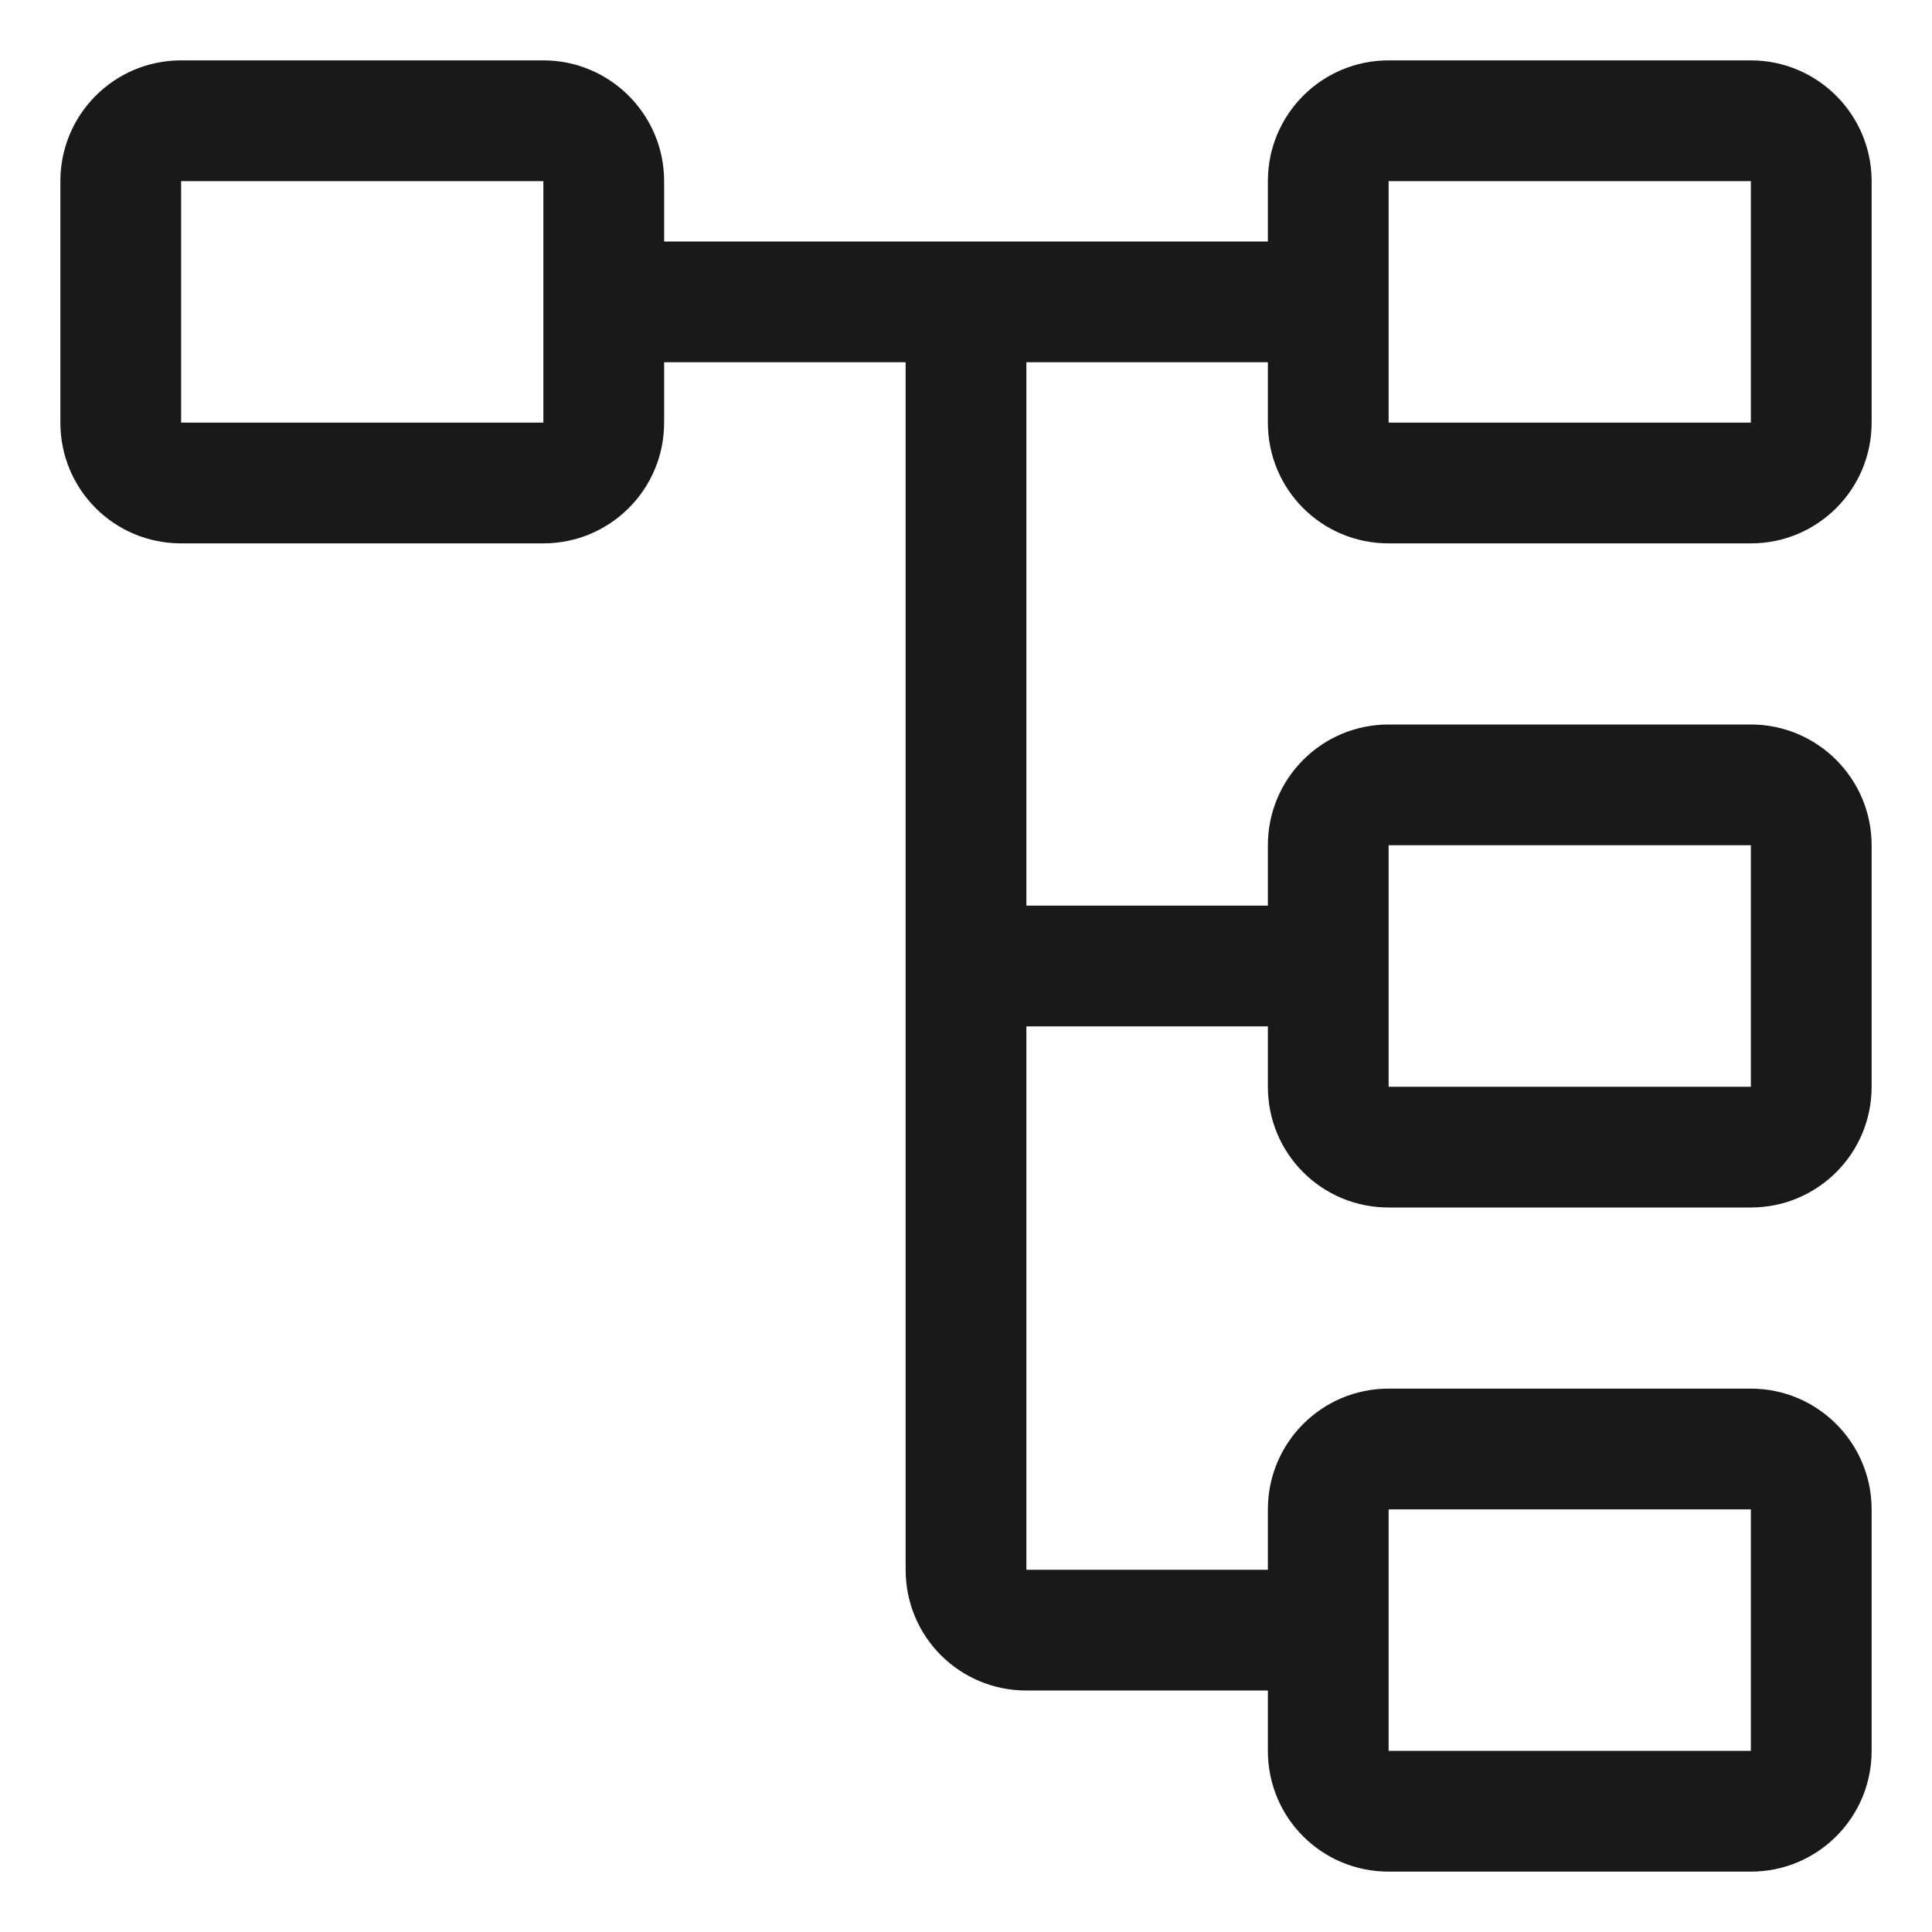 <svg width="32" height="32" viewBox="4 4 56 56" xmlns="http://www.w3.org/2000/svg">
<path d="M44.25 19.75H54.75C56.68 19.75 58.25 18.19 58.25 16.25V9.25C58.25 7.32 56.68 5.75 54.75 5.75H44.25C42.31 5.75 40.75 7.32 40.75 9.25V11.00H23.25V9.25C23.25 7.32 21.68 5.75 19.75 5.75H9.25C7.31 5.75 5.75 7.32 5.75 9.25V16.25C5.75 18.19 7.31 19.75 9.25 19.75H19.75C21.68 19.75 23.25 18.19 23.25 16.25V14.50H30.25V49.50C30.25 51.44 31.81 53.00 33.75 53.00H40.75V54.75C40.75 56.69 42.31 58.25 44.25 58.25H54.75C56.68 58.25 58.25 56.69 58.25 54.75V47.75C58.25 45.82 56.68 44.25 54.75 44.25H44.25C42.31 44.25 40.75 45.82 40.75 47.75V49.50H33.75V33.75H40.75V35.50C40.75 37.44 42.31 39.00 44.25 39.00H54.75C56.68 39.00 58.25 37.44 58.25 35.50V28.50C58.25 26.57 56.68 25.00 54.75 25.00H44.25C42.31 25.00 40.75 26.57 40.75 28.50V30.25H33.75V14.50H40.75V16.25C40.75 18.19 42.31 19.75 44.25 19.75ZM44.25 9.25H54.75V16.25H44.25V9.25ZM19.75 16.25H9.25V9.25H19.75V16.25ZM44.25 47.75H54.75V54.75H44.25V47.75ZM44.25 28.50H54.75V35.50H44.25V28.50Z" fill="#1A1919"/>
</svg>
